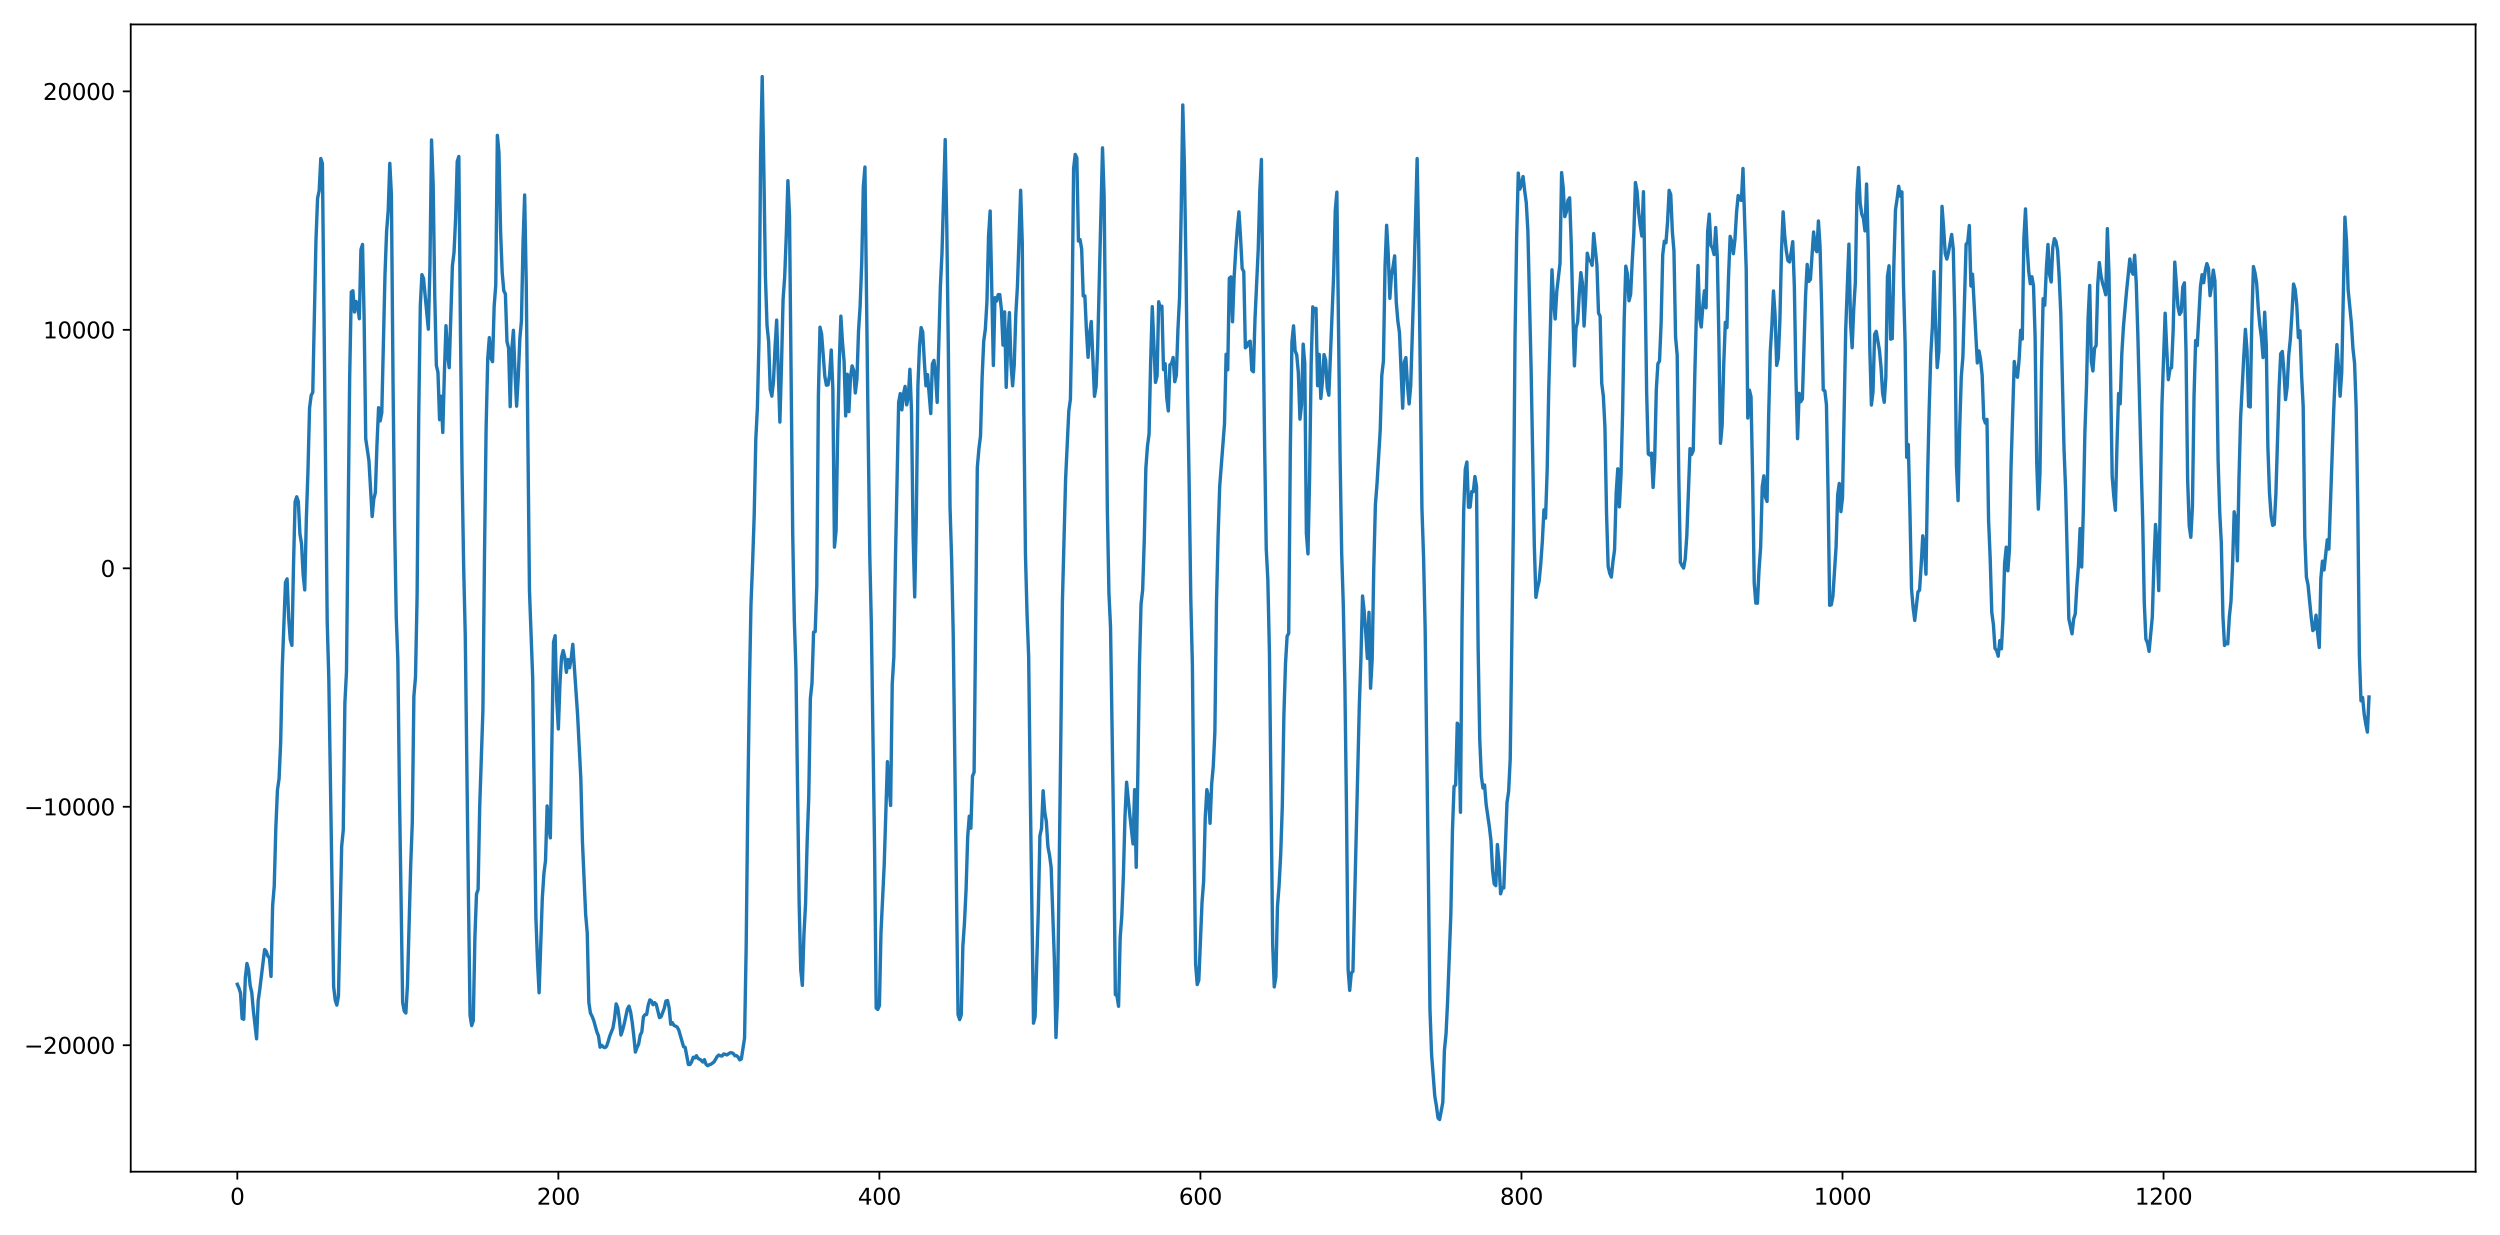 <?xml version="1.0" encoding="utf-8" standalone="no"?>
<!DOCTYPE svg PUBLIC "-//W3C//DTD SVG 1.1//EN"
  "http://www.w3.org/Graphics/SVG/1.1/DTD/svg11.dtd">
<svg height="546.48pt" version="1.1" viewBox="0 0 1105.92 546.48" width="1105.92pt" xmlns="http://www.w3.org/2000/svg" xmlns:xlink="http://www.w3.org/1999/xlink">
 <defs>
  <style type="text/css">*{stroke-linecap:butt;stroke-linejoin:round;}</style>
 </defs>
 <g id="figure_1">
  <g id="patch_1">
   <path d="M 0 546.48 
L 1105.92 546.48 
L 1105.92 0 
L 0 0 
z
" style="fill:#ffffff;"/>
  </g>
  <g id="axes_1">
   <g id="patch_2">
    <path d="M 57.832 518.312 
L 1095.12 518.312 
L 1095.12 10.8 
L 57.832 10.8 
z
" style="fill:#ffffff;"/>
   </g>
   <g id="matplotlib.axis_1">
    <g id="xtick_1">
     <g id="line2d_1">
      <defs>
       <path d="M 0 0 
L 0 3.5 
" id="ma0fc0b9129" style="stroke:#000000;stroke-width:0.8;"/>
      </defs>
      <g>
       <use style="stroke:#000000;stroke-width:0.8;" x="104.981" xlink:href="#ma0fc0b9129" y="518.312"/>
      </g>
     </g>
     <g id="text_1">
      <!-- 0 -->
      <g transform="translate(101.8 532.91)scale(0.1 -0.1)">
       <defs>
        <path d="M 2034 4250 
Q 1547 4250 1301 3770 
Q 1056 3291 1056 2328 
Q 1056 1369 1301 889 
Q 1547 409 2034 409 
Q 2525 409 2770 889 
Q 3016 1369 3016 2328 
Q 3016 3291 2770 3770 
Q 2525 4250 2034 4250 
z
M 2034 4750 
Q 2819 4750 3233 4129 
Q 3647 3509 3647 2328 
Q 3647 1150 3233 529 
Q 2819 -91 2034 -91 
Q 1250 -91 836 529 
Q 422 1150 422 2328 
Q 422 3509 836 4129 
Q 1250 4750 2034 4750 
z
" id="DejaVuSans-30" transform="scale(0.016)"/>
       </defs>
       <use xlink:href="#DejaVuSans-30"/>
      </g>
     </g>
    </g>
    <g id="xtick_2">
     <g id="line2d_2">
      <g>
       <use style="stroke:#000000;stroke-width:0.8;" x="246.998" xlink:href="#ma0fc0b9129" y="518.312"/>
      </g>
     </g>
     <g id="text_2">
      <!-- 200 -->
      <g transform="translate(237.454 532.91)scale(0.1 -0.1)">
       <defs>
        <path d="M 1228 531 
L 3431 531 
L 3431 0 
L 469 0 
L 469 531 
Q 828 903 1448 1529 
Q 2069 2156 2228 2338 
Q 2531 2678 2651 2914 
Q 2772 3150 2772 3378 
Q 2772 3750 2511 3984 
Q 2250 4219 1831 4219 
Q 1534 4219 1204 4116 
Q 875 4013 500 3803 
L 500 4441 
Q 881 4594 1212 4672 
Q 1544 4750 1819 4750 
Q 2544 4750 2975 4387 
Q 3406 4025 3406 3419 
Q 3406 3131 3298 2873 
Q 3191 2616 2906 2266 
Q 2828 2175 2409 1742 
Q 1991 1309 1228 531 
z
" id="DejaVuSans-32" transform="scale(0.016)"/>
       </defs>
       <use xlink:href="#DejaVuSans-32"/>
       <use x="63.623" xlink:href="#DejaVuSans-30"/>
       <use x="127.246" xlink:href="#DejaVuSans-30"/>
      </g>
     </g>
    </g>
    <g id="xtick_3">
     <g id="line2d_3">
      <g>
       <use style="stroke:#000000;stroke-width:0.8;" x="389.014" xlink:href="#ma0fc0b9129" y="518.312"/>
      </g>
     </g>
     <g id="text_3">
      <!-- 400 -->
      <g transform="translate(379.471 532.91)scale(0.1 -0.1)">
       <defs>
        <path d="M 2419 4116 
L 825 1625 
L 2419 1625 
L 2419 4116 
z
M 2253 4666 
L 3047 4666 
L 3047 1625 
L 3713 1625 
L 3713 1100 
L 3047 1100 
L 3047 0 
L 2419 0 
L 2419 1100 
L 313 1100 
L 313 1709 
L 2253 4666 
z
" id="DejaVuSans-34" transform="scale(0.016)"/>
       </defs>
       <use xlink:href="#DejaVuSans-34"/>
       <use x="63.623" xlink:href="#DejaVuSans-30"/>
       <use x="127.246" xlink:href="#DejaVuSans-30"/>
      </g>
     </g>
    </g>
    <g id="xtick_4">
     <g id="line2d_4">
      <g>
       <use style="stroke:#000000;stroke-width:0.8;" x="531.031" xlink:href="#ma0fc0b9129" y="518.312"/>
      </g>
     </g>
     <g id="text_4">
      <!-- 600 -->
      <g transform="translate(521.487 532.91)scale(0.1 -0.1)">
       <defs>
        <path d="M 2113 2584 
Q 1688 2584 1439 2293 
Q 1191 2003 1191 1497 
Q 1191 994 1439 701 
Q 1688 409 2113 409 
Q 2538 409 2786 701 
Q 3034 994 3034 1497 
Q 3034 2003 2786 2293 
Q 2538 2584 2113 2584 
z
M 3366 4563 
L 3366 3988 
Q 3128 4100 2886 4159 
Q 2644 4219 2406 4219 
Q 1781 4219 1451 3797 
Q 1122 3375 1075 2522 
Q 1259 2794 1537 2939 
Q 1816 3084 2150 3084 
Q 2853 3084 3261 2657 
Q 3669 2231 3669 1497 
Q 3669 778 3244 343 
Q 2819 -91 2113 -91 
Q 1303 -91 875 529 
Q 447 1150 447 2328 
Q 447 3434 972 4092 
Q 1497 4750 2381 4750 
Q 2619 4750 2861 4703 
Q 3103 4656 3366 4563 
z
" id="DejaVuSans-36" transform="scale(0.016)"/>
       </defs>
       <use xlink:href="#DejaVuSans-36"/>
       <use x="63.623" xlink:href="#DejaVuSans-30"/>
       <use x="127.246" xlink:href="#DejaVuSans-30"/>
      </g>
     </g>
    </g>
    <g id="xtick_5">
     <g id="line2d_5">
      <g>
       <use style="stroke:#000000;stroke-width:0.8;" x="673.047" xlink:href="#ma0fc0b9129" y="518.312"/>
      </g>
     </g>
     <g id="text_5">
      <!-- 800 -->
      <g transform="translate(663.503 532.91)scale(0.1 -0.1)">
       <defs>
        <path d="M 2034 2216 
Q 1584 2216 1326 1975 
Q 1069 1734 1069 1313 
Q 1069 891 1326 650 
Q 1584 409 2034 409 
Q 2484 409 2743 651 
Q 3003 894 3003 1313 
Q 3003 1734 2745 1975 
Q 2488 2216 2034 2216 
z
M 1403 2484 
Q 997 2584 770 2862 
Q 544 3141 544 3541 
Q 544 4100 942 4425 
Q 1341 4750 2034 4750 
Q 2731 4750 3128 4425 
Q 3525 4100 3525 3541 
Q 3525 3141 3298 2862 
Q 3072 2584 2669 2484 
Q 3125 2378 3379 2068 
Q 3634 1759 3634 1313 
Q 3634 634 3220 271 
Q 2806 -91 2034 -91 
Q 1263 -91 848 271 
Q 434 634 434 1313 
Q 434 1759 690 2068 
Q 947 2378 1403 2484 
z
M 1172 3481 
Q 1172 3119 1398 2916 
Q 1625 2713 2034 2713 
Q 2441 2713 2670 2916 
Q 2900 3119 2900 3481 
Q 2900 3844 2670 4047 
Q 2441 4250 2034 4250 
Q 1625 4250 1398 4047 
Q 1172 3844 1172 3481 
z
" id="DejaVuSans-38" transform="scale(0.016)"/>
       </defs>
       <use xlink:href="#DejaVuSans-38"/>
       <use x="63.623" xlink:href="#DejaVuSans-30"/>
       <use x="127.246" xlink:href="#DejaVuSans-30"/>
      </g>
     </g>
    </g>
    <g id="xtick_6">
     <g id="line2d_6">
      <g>
       <use style="stroke:#000000;stroke-width:0.8;" x="815.064" xlink:href="#ma0fc0b9129" y="518.312"/>
      </g>
     </g>
     <g id="text_6">
      <!-- 1000 -->
      <g transform="translate(802.339 532.91)scale(0.1 -0.1)">
       <defs>
        <path d="M 794 531 
L 1825 531 
L 1825 4091 
L 703 3866 
L 703 4441 
L 1819 4666 
L 2450 4666 
L 2450 531 
L 3481 531 
L 3481 0 
L 794 0 
L 794 531 
z
" id="DejaVuSans-31" transform="scale(0.016)"/>
       </defs>
       <use xlink:href="#DejaVuSans-31"/>
       <use x="63.623" xlink:href="#DejaVuSans-30"/>
       <use x="127.246" xlink:href="#DejaVuSans-30"/>
       <use x="190.869" xlink:href="#DejaVuSans-30"/>
      </g>
     </g>
    </g>
    <g id="xtick_7">
     <g id="line2d_7">
      <g>
       <use style="stroke:#000000;stroke-width:0.8;" x="957.08" xlink:href="#ma0fc0b9129" y="518.312"/>
      </g>
     </g>
     <g id="text_7">
      <!-- 1200 -->
      <g transform="translate(944.355 532.91)scale(0.1 -0.1)">
       <use xlink:href="#DejaVuSans-31"/>
       <use x="63.623" xlink:href="#DejaVuSans-32"/>
       <use x="127.246" xlink:href="#DejaVuSans-30"/>
       <use x="190.869" xlink:href="#DejaVuSans-30"/>
      </g>
     </g>
    </g>
   </g>
   <g id="matplotlib.axis_2">
    <g id="ytick_1">
     <g id="line2d_8">
      <defs>
       <path d="M 0 0 
L -3.5 0 
" id="m2b578db235" style="stroke:#000000;stroke-width:0.8;"/>
      </defs>
      <g>
       <use style="stroke:#000000;stroke-width:0.8;" x="57.832" xlink:href="#m2b578db235" y="462.377"/>
      </g>
     </g>
     <g id="text_8">
      <!-- −20000 -->
      <g transform="translate(10.64 466.176)scale(0.1 -0.1)">
       <defs>
        <path d="M 678 2272 
L 4684 2272 
L 4684 1741 
L 678 1741 
L 678 2272 
z
" id="DejaVuSans-2212" transform="scale(0.016)"/>
       </defs>
       <use xlink:href="#DejaVuSans-2212"/>
       <use x="83.789" xlink:href="#DejaVuSans-32"/>
       <use x="147.412" xlink:href="#DejaVuSans-30"/>
       <use x="211.035" xlink:href="#DejaVuSans-30"/>
       <use x="274.658" xlink:href="#DejaVuSans-30"/>
       <use x="338.281" xlink:href="#DejaVuSans-30"/>
      </g>
     </g>
    </g>
    <g id="ytick_2">
     <g id="line2d_9">
      <g>
       <use style="stroke:#000000;stroke-width:0.8;" x="57.832" xlink:href="#m2b578db235" y="356.887"/>
      </g>
     </g>
     <g id="text_9">
      <!-- −10000 -->
      <g transform="translate(10.64 360.686)scale(0.1 -0.1)">
       <use xlink:href="#DejaVuSans-2212"/>
       <use x="83.789" xlink:href="#DejaVuSans-31"/>
       <use x="147.412" xlink:href="#DejaVuSans-30"/>
       <use x="211.035" xlink:href="#DejaVuSans-30"/>
       <use x="274.658" xlink:href="#DejaVuSans-30"/>
       <use x="338.281" xlink:href="#DejaVuSans-30"/>
      </g>
     </g>
    </g>
    <g id="ytick_3">
     <g id="line2d_10">
      <g>
       <use style="stroke:#000000;stroke-width:0.8;" x="57.832" xlink:href="#m2b578db235" y="251.397"/>
      </g>
     </g>
     <g id="text_10">
      <!-- 0 -->
      <g transform="translate(44.469 255.196)scale(0.1 -0.1)">
       <use xlink:href="#DejaVuSans-30"/>
      </g>
     </g>
    </g>
    <g id="ytick_4">
     <g id="line2d_11">
      <g>
       <use style="stroke:#000000;stroke-width:0.8;" x="57.832" xlink:href="#m2b578db235" y="145.907"/>
      </g>
     </g>
     <g id="text_11">
      <!-- 10000 -->
      <g transform="translate(19.02 149.706)scale(0.1 -0.1)">
       <use xlink:href="#DejaVuSans-31"/>
       <use x="63.623" xlink:href="#DejaVuSans-30"/>
       <use x="127.246" xlink:href="#DejaVuSans-30"/>
       <use x="190.869" xlink:href="#DejaVuSans-30"/>
       <use x="254.492" xlink:href="#DejaVuSans-30"/>
      </g>
     </g>
    </g>
    <g id="ytick_5">
     <g id="line2d_12">
      <g>
       <use style="stroke:#000000;stroke-width:0.8;" x="57.832" xlink:href="#m2b578db235" y="40.417"/>
      </g>
     </g>
     <g id="text_12">
      <!-- 20000 -->
      <g transform="translate(19.02 44.216)scale(0.1 -0.1)">
       <use xlink:href="#DejaVuSans-32"/>
       <use x="63.623" xlink:href="#DejaVuSans-30"/>
       <use x="127.246" xlink:href="#DejaVuSans-30"/>
       <use x="190.869" xlink:href="#DejaVuSans-30"/>
       <use x="254.492" xlink:href="#DejaVuSans-30"/>
      </g>
     </g>
    </g>
   </g>
   <g id="line2d_13">
    <path clip-path="url(#pc0c313d4cf)" d="M 104.981 435.419 
L 105.692 437.05 
L 106.402 439.306 
L 107.112 450.615 
L 107.822 450.889 
L 108.532 432.478 
L 109.242 426.22 
L 109.952 428.95 
L 110.662 435.958 
L 111.372 438.993 
L 112.082 447.105 
L 113.502 459.544 
L 114.213 442.685 
L 114.923 437.664 
L 117.053 420.041 
L 117.763 420.777 
L 118.473 422.973 
L 119.183 423.654 
L 119.893 431.953 
L 120.603 400.581 
L 121.313 391.943 
L 122.023 366.083 
L 122.734 349.442 
L 123.444 344.517 
L 124.154 328.59 
L 124.864 295.352 
L 126.284 257.651 
L 126.994 256.067 
L 127.704 273.277 
L 128.414 282.936 
L 129.124 285.482 
L 129.834 250.219 
L 130.544 222.055 
L 131.254 219.764 
L 131.965 221.894 
L 132.675 236.197 
L 133.385 240.48 
L 134.095 254.077 
L 134.805 260.965 
L 135.515 229.529 
L 136.225 208.579 
L 136.935 180.522 
L 137.645 174.94 
L 138.355 173.565 
L 139.775 106.167 
L 140.486 87.686 
L 141.196 84.372 
L 141.906 70.112 
L 142.616 72.294 
L 144.746 275.095 
L 145.456 300.259 
L 147.586 436.435 
L 148.296 442.438 
L 149.007 444.636 
L 149.717 440.652 
L 151.137 374.481 
L 151.847 367.222 
L 152.557 311.084 
L 153.267 297.25 
L 154.687 166.667 
L 155.397 129.157 
L 156.107 128.617 
L 156.817 138.035 
L 157.528 133.344 
L 158.238 135.593 
L 158.948 140.988 
L 159.658 110.439 
L 160.368 108.137 
L 161.078 140.945 
L 161.788 194.12 
L 163.208 203.86 
L 164.628 228.497 
L 165.338 220.822 
L 166.049 217.913 
L 166.759 196.641 
L 167.469 180.355 
L 168.179 186.209 
L 168.889 182.519 
L 170.309 121.423 
L 171.019 102.342 
L 171.729 93.105 
L 172.439 72.272 
L 173.149 86.292 
L 173.859 168.751 
L 174.57 231.749 
L 175.28 272.765 
L 175.99 291.91 
L 176.7 350.726 
L 178.12 443.488 
L 178.83 447.311 
L 179.54 448.118 
L 180.25 435.779 
L 181.67 383.067 
L 182.38 363.885 
L 183.09 307.922 
L 183.801 299.599 
L 184.511 263.61 
L 185.221 184.297 
L 185.931 135.219 
L 186.641 121.486 
L 187.351 123.181 
L 189.481 145.631 
L 190.191 117.789 
L 190.901 61.922 
L 191.611 81.484 
L 192.322 130.622 
L 193.032 161.678 
L 193.742 164.727 
L 194.452 185.656 
L 195.162 175.248 
L 195.872 191.324 
L 196.582 164.795 
L 197.292 144.083 
L 198.002 156.592 
L 198.712 162.652 
L 200.132 117.524 
L 200.843 111.67 
L 201.553 96.476 
L 202.263 71.403 
L 202.973 69.222 
L 203.683 145.521 
L 204.393 207.927 
L 205.103 250.636 
L 205.813 281.058 
L 207.233 397.22 
L 207.943 449.18 
L 208.653 453.692 
L 209.364 451.483 
L 210.074 414.781 
L 210.784 395.534 
L 211.494 393.529 
L 212.204 356.856 
L 213.624 314.176 
L 214.334 244.862 
L 215.044 188.915 
L 215.754 158.662 
L 216.464 149.351 
L 217.174 158.54 
L 217.885 160.003 
L 218.595 135.586 
L 219.305 126.088 
L 220.015 59.87 
L 220.725 67.527 
L 221.435 102.192 
L 222.145 120.383 
L 222.855 128.629 
L 223.565 130.036 
L 224.275 151.1 
L 224.985 154.051 
L 225.695 179.897 
L 226.406 154.39 
L 227.116 146.114 
L 227.826 165.317 
L 228.536 179.676 
L 229.246 166.946 
L 229.956 149.888 
L 230.666 142.002 
L 231.376 107.455 
L 232.086 86.246 
L 232.796 125.958 
L 234.216 261.229 
L 235.637 299.746 
L 237.057 405.677 
L 237.767 425.165 
L 238.477 439.141 
L 239.897 397.385 
L 240.607 386.407 
L 241.317 380.73 
L 242.027 356.517 
L 242.737 365.64 
L 243.447 370.652 
L 244.868 284.033 
L 245.578 281.209 
L 246.288 309.898 
L 246.998 322.478 
L 247.708 302.123 
L 248.418 290.69 
L 249.128 287.792 
L 249.838 290.731 
L 250.548 297.419 
L 251.258 291.739 
L 251.968 295.375 
L 252.679 291.176 
L 253.389 285.025 
L 255.519 316.421 
L 256.939 344.424 
L 257.649 372.252 
L 259.069 404.459 
L 259.779 412.752 
L 260.489 443.525 
L 261.2 448.193 
L 261.91 449.546 
L 262.62 451.369 
L 264.04 456.486 
L 264.75 458.219 
L 265.46 463.24 
L 266.17 462.418 
L 266.88 463.123 
L 267.59 463.446 
L 268.3 462.868 
L 269.01 460.854 
L 269.721 458.358 
L 271.141 454.785 
L 271.851 450.596 
L 272.561 444.085 
L 273.271 445.834 
L 273.981 450.941 
L 274.691 457.871 
L 275.401 455.773 
L 276.111 453.057 
L 277.531 446.387 
L 278.241 445.093 
L 278.952 447.624 
L 279.662 452.214 
L 280.372 458.292 
L 281.082 465.409 
L 281.792 463.394 
L 282.502 461.897 
L 283.212 457.899 
L 283.922 456.518 
L 284.632 449.79 
L 285.342 448.847 
L 286.052 448.784 
L 286.762 444.601 
L 287.473 442.305 
L 288.183 442.822 
L 288.893 444.457 
L 289.603 443.555 
L 290.313 444.356 
L 291.733 450.168 
L 292.443 449.782 
L 293.863 446.01 
L 294.573 442.835 
L 295.283 442.587 
L 295.994 445.824 
L 296.704 453.11 
L 297.414 452.37 
L 298.124 453.586 
L 299.544 454.327 
L 300.254 455.649 
L 302.384 463.028 
L 303.094 463.341 
L 304.515 470.894 
L 305.225 470.89 
L 305.935 469.758 
L 306.645 467.701 
L 307.355 467.996 
L 308.065 467.004 
L 308.775 468.226 
L 309.485 468.563 
L 310.195 469.041 
L 310.905 469.824 
L 311.615 468.764 
L 312.325 470.812 
L 313.036 471.435 
L 313.746 471.017 
L 314.456 470.807 
L 315.876 469.742 
L 317.296 467.308 
L 318.006 466.726 
L 318.716 467.085 
L 319.426 467.118 
L 320.136 466.263 
L 320.846 466.392 
L 321.557 466.662 
L 322.977 465.711 
L 323.687 465.721 
L 324.397 466.054 
L 325.107 467.028 
L 325.817 466.989 
L 326.527 467.628 
L 327.237 468.859 
L 327.947 468.467 
L 329.367 459.206 
L 330.077 419.239 
L 330.788 355.642 
L 331.498 305.053 
L 332.208 267.445 
L 332.918 249.231 
L 333.628 228.027 
L 334.338 194.401 
L 335.048 180.228 
L 335.758 150.476 
L 336.468 68.908 
L 337.178 33.869 
L 337.888 74.581 
L 338.598 122.316 
L 339.309 144.014 
L 340.019 150.981 
L 340.729 172.255 
L 341.439 175.243 
L 342.149 168.94 
L 342.859 153.569 
L 343.569 141.599 
L 344.989 186.716 
L 345.699 161.943 
L 346.409 132.479 
L 347.119 122.453 
L 347.83 104.008 
L 348.54 79.922 
L 349.25 95.411 
L 350.67 236.303 
L 351.38 274.157 
L 352.09 295.708 
L 353.51 399.218 
L 354.22 428.968 
L 354.93 435.895 
L 355.64 413.416 
L 356.351 399.876 
L 357.061 372.137 
L 357.771 352.583 
L 358.481 308.969 
L 359.191 302.314 
L 359.901 279.645 
L 360.611 279.418 
L 361.321 259.057 
L 362.031 174.922 
L 362.741 144.74 
L 363.451 147.776 
L 364.872 166.413 
L 365.582 170.395 
L 366.292 170.26 
L 367.002 165.752 
L 367.712 154.832 
L 368.422 172.004 
L 369.132 242.041 
L 369.842 234.933 
L 370.552 191.905 
L 371.262 160.549 
L 371.972 139.868 
L 372.682 151.404 
L 373.393 159.843 
L 374.103 183.997 
L 374.813 165.551 
L 375.523 182.103 
L 376.233 166.77 
L 376.943 161.858 
L 377.653 163.96 
L 378.363 173.83 
L 379.073 167.836 
L 379.783 146.498 
L 380.493 135.371 
L 381.203 116.195 
L 381.913 82.418 
L 382.624 73.885 
L 384.044 190.844 
L 384.754 245.205 
L 385.464 276.569 
L 386.884 375.507 
L 387.594 445.91 
L 388.304 446.542 
L 389.014 444.872 
L 389.724 412.384 
L 391.145 382.557 
L 392.565 336.927 
L 393.275 348.149 
L 393.985 356.32 
L 394.695 302.673 
L 395.405 290.624 
L 396.115 247.398 
L 397.535 177.946 
L 398.245 174.087 
L 398.955 181.305 
L 399.666 174.366 
L 400.376 170.938 
L 401.086 179.102 
L 401.796 175.572 
L 402.506 163.369 
L 403.216 181.806 
L 403.926 236.56 
L 404.636 264.074 
L 405.346 228.787 
L 406.056 170.52 
L 406.766 153.095 
L 407.476 144.914 
L 408.187 146.887 
L 408.897 159.864 
L 409.607 170.678 
L 410.317 165.719 
L 411.737 182.94 
L 412.447 161.029 
L 413.157 159.431 
L 413.867 166.047 
L 414.577 177.997 
L 415.997 126.663 
L 416.708 111.951 
L 418.128 61.732 
L 418.838 100.987 
L 419.548 157.21 
L 420.258 224.236 
L 420.968 247.242 
L 421.678 280.828 
L 423.808 448.8 
L 424.518 451.037 
L 425.229 448.883 
L 425.939 418.549 
L 426.649 408.248 
L 427.359 393.509 
L 428.069 370.347 
L 428.779 361.043 
L 429.489 366.374 
L 430.199 343.333 
L 430.909 341.632 
L 432.329 206.793 
L 433.039 198.531 
L 433.749 192.792 
L 434.46 166.936 
L 435.17 150.906 
L 435.88 145.624 
L 436.59 133.392 
L 437.3 104.446 
L 438.01 93.341 
L 439.43 161.677 
L 440.14 131.664 
L 440.85 133.18 
L 441.56 130.366 
L 442.27 130.3 
L 442.981 136.833 
L 443.691 152.686 
L 444.401 137.963 
L 445.111 171.348 
L 445.821 150.464 
L 446.531 138.286 
L 447.241 161.125 
L 447.951 170.665 
L 448.661 161.418 
L 449.371 138.94 
L 450.081 126.51 
L 451.502 84.176 
L 452.212 107.271 
L 452.922 183.314 
L 453.632 245.427 
L 454.342 271.916 
L 455.052 290.691 
L 455.762 350.211 
L 457.182 452.623 
L 457.892 449.758 
L 459.312 402.946 
L 460.023 369.724 
L 460.733 366.487 
L 461.443 349.81 
L 462.153 359.219 
L 462.863 363.409 
L 463.573 374.582 
L 464.283 378.296 
L 464.993 383.673 
L 466.413 424.32 
L 467.123 458.953 
L 467.833 441.322 
L 469.254 328.006 
L 469.964 266.58 
L 471.384 211.942 
L 472.804 181.82 
L 473.514 176.605 
L 474.224 138.361 
L 474.934 74.461 
L 475.644 68.302 
L 476.354 69.808 
L 477.064 106.608 
L 477.775 106 
L 478.485 110.14 
L 479.195 130.912 
L 479.905 130.861 
L 480.615 146.48 
L 481.325 158.071 
L 482.035 147.445 
L 482.745 142.227 
L 484.165 175.337 
L 484.875 171.035 
L 485.585 153.223 
L 487.716 65.394 
L 488.426 86.77 
L 489.846 224.965 
L 490.556 262.485 
L 491.266 277.428 
L 492.686 371.085 
L 493.396 439.964 
L 494.106 440.54 
L 494.817 445.149 
L 495.527 414.85 
L 496.237 405.355 
L 496.947 387.445 
L 497.657 361.235 
L 498.367 346.026 
L 499.787 360.491 
L 501.207 373.32 
L 501.917 349.281 
L 502.627 383.68 
L 503.338 342.385 
L 504.048 294.315 
L 504.758 267.283 
L 505.468 260.984 
L 506.178 239.378 
L 506.888 207.138 
L 507.598 197.389 
L 508.308 191.996 
L 509.018 159.665 
L 509.728 135.669 
L 511.148 169.153 
L 511.859 166.291 
L 512.569 133.484 
L 513.279 136.547 
L 513.989 135.445 
L 514.699 163.496 
L 515.409 160.864 
L 516.119 175.826 
L 516.829 181.789 
L 517.539 161.356 
L 518.249 160.926 
L 518.959 158.129 
L 519.669 168.867 
L 520.38 165.988 
L 521.09 145.533 
L 521.8 131.693 
L 522.51 94.07 
L 523.22 46.436 
L 523.93 72.744 
L 524.64 118.5 
L 525.35 173.024 
L 526.06 215.101 
L 526.77 265.043 
L 527.48 294.429 
L 528.19 367.394 
L 528.9 426.537 
L 529.611 435.538 
L 530.321 433.564 
L 531.741 399.115 
L 532.451 389.803 
L 533.161 361.704 
L 533.871 349.318 
L 534.581 352.443 
L 535.291 364.217 
L 536.001 346.867 
L 536.711 338.944 
L 537.421 323.811 
L 538.132 266.71 
L 538.842 237.406 
L 539.552 215.212 
L 541.682 187.395 
L 542.392 156.714 
L 543.102 163.612 
L 543.812 123.082 
L 544.522 122.481 
L 545.232 142.349 
L 545.942 122.63 
L 546.653 110.584 
L 547.363 101.023 
L 548.073 93.726 
L 548.783 105.109 
L 549.493 118.812 
L 550.203 120.171 
L 550.913 153.856 
L 551.623 153.123 
L 552.333 151.374 
L 553.043 150.939 
L 553.753 163.771 
L 554.463 164.467 
L 555.174 140.991 
L 556.594 110.404 
L 557.304 84.362 
L 558.014 70.525 
L 558.724 141.214 
L 559.434 197.446 
L 560.144 242.72 
L 560.854 256.559 
L 561.564 288.981 
L 562.984 417.59 
L 563.695 436.586 
L 564.405 432.124 
L 565.115 401.011 
L 565.825 391.687 
L 566.535 378.064 
L 567.245 356.717 
L 567.955 316.296 
L 568.665 293.582 
L 569.375 281.433 
L 570.085 280.176 
L 570.795 199.155 
L 571.505 151.205 
L 572.216 144.141 
L 572.926 155.154 
L 573.636 157.04 
L 574.346 164.938 
L 575.056 185.425 
L 575.766 179.01 
L 576.476 152.233 
L 577.186 160.811 
L 577.896 235.947 
L 578.606 245.025 
L 579.316 211.755 
L 580.026 160.557 
L 580.736 135.749 
L 581.447 137.759 
L 582.157 136.405 
L 582.867 170.631 
L 583.577 156.756 
L 584.287 176.269 
L 584.997 168.771 
L 585.707 156.86 
L 586.417 159.316 
L 587.127 171.616 
L 587.837 174.823 
L 589.968 121.444 
L 590.678 93.058 
L 591.388 84.992 
L 592.808 202.072 
L 593.518 244.86 
L 594.228 267.61 
L 594.938 303.181 
L 595.648 358.446 
L 596.358 428.825 
L 597.068 438.116 
L 597.778 430.419 
L 598.489 429.695 
L 601.329 311.811 
L 602.039 290.983 
L 602.749 263.648 
L 603.459 270.35 
L 604.169 279.947 
L 604.879 291.252 
L 605.589 270.875 
L 606.299 304.445 
L 607.01 291.593 
L 607.72 250.69 
L 608.43 223.287 
L 609.14 214.064 
L 610.56 190.386 
L 611.27 166.037 
L 611.98 159.742 
L 612.69 117.97 
L 613.4 99.663 
L 614.11 112.284 
L 614.82 131.983 
L 615.531 121.87 
L 616.241 117.995 
L 616.951 113.184 
L 617.661 133.691 
L 618.371 142.06 
L 619.081 147.171 
L 620.501 180.56 
L 621.211 160.229 
L 621.921 158.174 
L 622.631 170.501 
L 623.341 178.681 
L 624.052 170.698 
L 625.472 124.551 
L 626.892 70.139 
L 627.602 109.322 
L 629.022 225.064 
L 629.732 246.217 
L 630.442 278.271 
L 631.862 386.534 
L 632.572 446.583 
L 633.283 466.35 
L 634.703 484.93 
L 635.413 489.172 
L 636.123 494.547 
L 636.833 495.243 
L 638.253 487.687 
L 638.963 464.552 
L 639.673 457.457 
L 640.383 442.63 
L 641.804 404.431 
L 642.514 367.536 
L 643.224 347.956 
L 643.934 347.236 
L 644.644 319.889 
L 645.354 321.341 
L 646.064 359.338 
L 646.774 274.079 
L 647.484 226.104 
L 648.194 207.581 
L 648.904 204.377 
L 649.614 224.369 
L 650.325 224.346 
L 651.035 217.451 
L 651.745 217.509 
L 652.455 210.8 
L 653.165 215.232 
L 653.875 286.534 
L 654.585 327.038 
L 655.295 343.344 
L 656.005 348.599 
L 656.715 347.26 
L 657.425 355.894 
L 658.846 365.752 
L 659.556 371.906 
L 660.266 385.062 
L 660.976 390.963 
L 661.686 391.799 
L 662.396 373.611 
L 663.106 381.503 
L 663.816 395.4 
L 664.526 392.768 
L 665.236 392.816 
L 666.656 355.011 
L 667.367 350.084 
L 668.077 335.707 
L 669.497 230.405 
L 670.207 148.591 
L 670.917 105.169 
L 671.627 76.569 
L 672.337 83.681 
L 673.047 81.511 
L 673.757 78.103 
L 674.467 84.414 
L 675.177 89.689 
L 675.888 102.299 
L 677.308 163.051 
L 678.728 241.212 
L 679.438 264.255 
L 680.148 260.146 
L 680.858 257.141 
L 681.568 249.619 
L 682.278 239.525 
L 682.988 225.527 
L 683.698 229.215 
L 684.408 208.322 
L 685.119 172.054 
L 686.539 119.352 
L 687.249 132.868 
L 687.959 141.107 
L 688.669 128.942 
L 690.089 116.551 
L 690.799 76.341 
L 691.509 83.025 
L 692.219 95.829 
L 692.929 93.719 
L 693.64 88.566 
L 694.35 87.5 
L 695.06 107.752 
L 695.77 137.759 
L 696.48 161.86 
L 697.19 145.036 
L 697.9 142.38 
L 698.61 130.063 
L 699.32 120.598 
L 700.03 125.284 
L 700.74 144.249 
L 701.45 131.662 
L 702.161 112.013 
L 702.871 114.977 
L 703.581 115.389 
L 704.291 117.375 
L 705.001 103.305 
L 706.421 117.299 
L 707.131 138.486 
L 707.841 139.851 
L 708.551 169.571 
L 709.261 175.157 
L 709.971 188.97 
L 710.682 227.057 
L 711.392 250.526 
L 712.102 253.65 
L 712.812 255.279 
L 713.522 248.419 
L 714.232 243.198 
L 714.942 218.092 
L 715.652 207.375 
L 716.362 224.229 
L 717.072 210.28 
L 717.782 182.443 
L 718.492 141.238 
L 719.203 117.732 
L 719.913 121.196 
L 720.623 133.047 
L 721.333 130.248 
L 722.043 115.551 
L 722.753 103.263 
L 723.463 80.749 
L 724.173 84.647 
L 724.883 93.858 
L 725.593 99.824 
L 726.303 104.435 
L 727.013 84.813 
L 727.723 125.767 
L 728.434 173.902 
L 729.144 200.824 
L 729.854 201.33 
L 730.564 200.444 
L 731.274 215.644 
L 731.984 202.929 
L 732.694 172.394 
L 733.404 160.843 
L 734.114 159.73 
L 734.824 142.939 
L 735.534 112.738 
L 736.244 106.7 
L 736.955 107.412 
L 737.665 98.336 
L 738.375 84.199 
L 739.085 86.086 
L 739.795 102.46 
L 740.505 111.116 
L 741.215 149.115 
L 741.925 157.122 
L 742.635 210.514 
L 743.345 248.735 
L 744.055 250.194 
L 744.765 251.305 
L 745.476 247.4 
L 746.186 237.068 
L 747.606 198.456 
L 748.316 201.035 
L 749.026 199.304 
L 749.736 165.366 
L 750.446 138.301 
L 751.156 117.44 
L 751.866 140.882 
L 752.576 144.668 
L 753.286 135.353 
L 753.997 128.615 
L 754.707 136.194 
L 755.417 102.252 
L 756.127 94.723 
L 756.837 108.652 
L 757.547 109.783 
L 758.257 112.598 
L 758.967 100.66 
L 759.677 113.735 
L 760.387 150.224 
L 761.097 196.11 
L 761.807 188.3 
L 762.518 161.543 
L 763.228 142.593 
L 763.938 144.947 
L 764.648 122.326 
L 765.358 104.577 
L 766.068 106.884 
L 766.778 112.224 
L 767.488 105.908 
L 768.198 93.936 
L 768.908 86.495 
L 769.618 88.254 
L 770.328 88.663 
L 771.039 74.532 
L 772.459 118.899 
L 773.169 184.919 
L 773.879 172.592 
L 774.589 175.48 
L 775.299 211.11 
L 776.009 257.829 
L 776.719 266.792 
L 777.429 266.835 
L 778.139 252.072 
L 778.849 242.107 
L 779.559 215.235 
L 780.27 210.504 
L 780.98 219.913 
L 781.69 221.831 
L 782.4 183.825 
L 783.11 155.689 
L 783.82 143.956 
L 784.53 128.703 
L 785.24 139.469 
L 785.95 161.649 
L 786.66 158.474 
L 787.37 141.57 
L 788.08 111.049 
L 788.791 93.726 
L 789.501 104.208 
L 790.211 111.034 
L 790.921 115.262 
L 791.631 115.892 
L 792.341 111.742 
L 793.051 106.892 
L 793.761 126.666 
L 794.471 167.21 
L 795.181 194.057 
L 795.891 173.999 
L 796.601 177.672 
L 797.312 176.545 
L 798.732 130.666 
L 799.442 116.98 
L 800.152 124.496 
L 800.862 123.636 
L 802.282 102.62 
L 802.992 110.103 
L 803.702 111.351 
L 804.412 97.762 
L 805.122 108.999 
L 805.833 135.287 
L 806.543 172.534 
L 807.253 172.885 
L 807.963 179.075 
L 808.673 217.569 
L 809.383 267.752 
L 810.093 267.561 
L 810.803 263.872 
L 812.223 241.853 
L 812.933 218.832 
L 813.643 213.864 
L 814.354 226.334 
L 815.064 220.118 
L 816.484 145.666 
L 817.904 107.987 
L 818.614 142.685 
L 819.324 153.819 
L 820.034 136.602 
L 820.744 124.938 
L 821.454 85.715 
L 822.164 74.111 
L 822.875 89.802 
L 823.585 94.68 
L 824.295 96.551 
L 825.005 102.137 
L 825.715 81.404 
L 826.425 108.315 
L 827.135 154.032 
L 827.845 179.181 
L 828.555 173.322 
L 829.265 147.928 
L 829.975 146.581 
L 831.395 154.85 
L 832.106 162.443 
L 832.816 174.014 
L 833.526 177.943 
L 834.236 166.902 
L 834.946 122.311 
L 835.656 117.565 
L 836.366 150.04 
L 837.076 149.752 
L 837.786 117.021 
L 838.496 92.875 
L 839.206 88.049 
L 839.916 82.408 
L 840.627 86.796 
L 841.337 84.88 
L 842.047 126.283 
L 842.757 151.706 
L 843.467 202.299 
L 844.177 196.66 
L 844.887 225.888 
L 845.597 260.474 
L 846.307 268.889 
L 847.017 274.46 
L 848.437 261.818 
L 849.148 261.053 
L 849.858 250.145 
L 850.568 237.023 
L 851.278 242.107 
L 851.988 254.001 
L 852.698 211.354 
L 853.408 180.866 
L 854.118 156.925 
L 854.828 144.354 
L 855.538 120.164 
L 856.248 144.001 
L 856.958 162.613 
L 857.669 155.512 
L 859.089 91.287 
L 859.799 100.844 
L 860.509 112.195 
L 861.219 114.599 
L 861.929 111.745 
L 863.349 103.709 
L 864.059 110.043 
L 864.769 141.335 
L 865.479 206.158 
L 866.19 221.448 
L 866.9 189.537 
L 867.61 166.695 
L 868.32 157.755 
L 869.74 108.021 
L 870.45 107.202 
L 871.16 99.763 
L 871.87 126.533 
L 872.58 121.297 
L 874.711 160.549 
L 875.421 155.239 
L 876.131 159.023 
L 876.841 166.05 
L 877.551 185.058 
L 878.261 187.158 
L 878.971 185.503 
L 879.681 230.114 
L 880.391 246.945 
L 881.101 270.984 
L 881.811 276.194 
L 882.521 286.887 
L 883.231 287.719 
L 883.942 290.284 
L 884.652 283.364 
L 885.362 287.005 
L 886.072 273.634 
L 886.782 249.125 
L 887.492 242.023 
L 888.202 252.501 
L 888.912 243.044 
L 889.622 206.526 
L 891.042 159.911 
L 891.752 165.229 
L 892.463 166.887 
L 893.173 159.251 
L 893.883 146.067 
L 894.593 149.978 
L 895.303 105.267 
L 896.013 92.417 
L 896.723 109.162 
L 897.433 120.043 
L 898.143 125.513 
L 898.853 122.424 
L 899.563 126.5 
L 900.273 149.158 
L 900.984 204.587 
L 901.694 225.21 
L 902.404 209.581 
L 903.114 163.097 
L 903.824 132.124 
L 904.534 135.041 
L 905.244 118.819 
L 905.954 108.132 
L 906.664 121.406 
L 907.374 124.744 
L 908.084 109.538 
L 908.794 105.563 
L 909.505 106.855 
L 910.215 110.786 
L 910.925 122.703 
L 911.635 138.963 
L 913.055 198.606 
L 913.765 216.794 
L 915.185 273.734 
L 916.605 280.379 
L 917.315 273.868 
L 918.026 271.572 
L 918.736 259.224 
L 919.446 250.124 
L 920.156 233.83 
L 920.866 250.83 
L 921.576 226.828 
L 922.286 191.387 
L 922.996 170.764 
L 923.706 140.9 
L 924.416 126.268 
L 925.126 159.93 
L 925.836 164.101 
L 926.546 154.102 
L 927.257 152.861 
L 927.967 125.96 
L 928.677 116.161 
L 929.387 121.806 
L 930.097 125.275 
L 930.807 127.595 
L 931.517 130.404 
L 932.227 101.129 
L 932.937 120.858 
L 934.357 210.711 
L 935.067 219.461 
L 935.778 225.743 
L 936.488 196.571 
L 937.198 174.081 
L 937.908 178.643 
L 938.618 156.55 
L 939.328 144.657 
L 940.748 128.525 
L 942.168 114.575 
L 942.878 119.906 
L 943.588 121.288 
L 944.299 112.913 
L 945.009 125.375 
L 945.719 148.28 
L 947.139 204.071 
L 947.849 230.024 
L 948.559 266.637 
L 949.269 282.715 
L 949.979 284.395 
L 950.689 288.138 
L 952.109 272.978 
L 952.82 249.659 
L 953.53 232.012 
L 954.24 241.096 
L 954.95 261.264 
L 956.37 179.146 
L 957.79 138.555 
L 958.5 154.6 
L 959.21 167.959 
L 959.92 163.185 
L 960.63 162.648 
L 961.341 145.897 
L 962.051 115.953 
L 963.471 135.737 
L 964.181 139.08 
L 964.891 137.994 
L 965.601 126.943 
L 966.311 125.111 
L 967.021 155.497 
L 967.731 211.998 
L 968.441 232.59 
L 969.151 237.666 
L 969.862 224.076 
L 970.572 175.152 
L 971.282 150.631 
L 971.992 152.864 
L 973.412 126.759 
L 974.122 121.523 
L 974.832 125.059 
L 975.542 119.575 
L 976.252 116.605 
L 976.962 118.795 
L 977.672 130.804 
L 978.382 126.309 
L 979.093 119.49 
L 979.803 124.301 
L 980.513 157.747 
L 981.223 203.832 
L 981.933 226.56 
L 982.643 240.201 
L 983.353 272.659 
L 984.063 285.544 
L 984.773 284.095 
L 985.483 284.837 
L 986.193 272.788 
L 986.903 266.143 
L 987.614 249.905 
L 988.324 226.398 
L 989.034 230.03 
L 989.744 248.089 
L 990.454 211.887 
L 991.164 185.066 
L 992.584 157.489 
L 993.294 145.7 
L 994.004 155.113 
L 994.714 179.745 
L 995.424 180.04 
L 996.135 141.763 
L 996.845 117.909 
L 997.555 120.747 
L 998.265 125.267 
L 998.975 136.255 
L 999.685 143.97 
L 1000.395 149.258 
L 1001.105 158.172 
L 1001.815 138.126 
L 1002.525 152.573 
L 1003.235 197.631 
L 1003.945 217.903 
L 1004.656 228.169 
L 1005.366 232.41 
L 1006.076 231.982 
L 1006.786 218.286 
L 1008.206 171.379 
L 1008.916 156.453 
L 1009.626 155.464 
L 1010.336 164.449 
L 1011.046 176.775 
L 1011.756 171.2 
L 1012.466 157.14 
L 1013.177 149.947 
L 1013.887 138.786 
L 1014.597 125.662 
L 1015.307 127.984 
L 1016.017 134.955 
L 1016.727 149.33 
L 1017.437 146.324 
L 1018.147 166.019 
L 1018.857 179.788 
L 1019.567 237.209 
L 1020.277 255.28 
L 1020.987 258.684 
L 1022.408 273.085 
L 1023.118 278.955 
L 1023.828 278.153 
L 1024.538 272.126 
L 1025.248 280.153 
L 1025.958 286.416 
L 1026.668 255.896 
L 1027.378 248.232 
L 1028.088 252.141 
L 1029.508 238.807 
L 1030.218 242.896 
L 1032.349 181.673 
L 1033.059 165.623 
L 1033.769 152.45 
L 1034.479 162.681 
L 1035.189 175.248 
L 1035.899 164.807 
L 1037.319 96.05 
L 1038.029 106.823 
L 1038.739 128.215 
L 1040.16 142.733 
L 1040.87 154.221 
L 1041.58 160.593 
L 1042.29 180.433 
L 1043 224.022 
L 1043.71 289.828 
L 1044.42 309.974 
L 1045.13 308.547 
L 1045.84 315.925 
L 1046.55 320.311 
L 1047.26 323.855 
L 1047.971 308.323 
L 1047.971 308.323 
" style="fill:none;stroke:#1f77b4;stroke-linecap:square;stroke-width:1.5;"/>
   </g>
   <g id="patch_3">
    <path d="M 57.832 518.312 
L 57.832 10.8 
" style="fill:none;stroke:#000000;stroke-linecap:square;stroke-linejoin:miter;stroke-width:0.8;"/>
   </g>
   <g id="patch_4">
    <path d="M 1095.12 518.312 
L 1095.12 10.8 
" style="fill:none;stroke:#000000;stroke-linecap:square;stroke-linejoin:miter;stroke-width:0.8;"/>
   </g>
   <g id="patch_5">
    <path d="M 57.832 518.312 
L 1095.12 518.312 
" style="fill:none;stroke:#000000;stroke-linecap:square;stroke-linejoin:miter;stroke-width:0.8;"/>
   </g>
   <g id="patch_6">
    <path d="M 57.832 10.8 
L 1095.12 10.8 
" style="fill:none;stroke:#000000;stroke-linecap:square;stroke-linejoin:miter;stroke-width:0.8;"/>
   </g>
  </g>
 </g>
 <defs>
  <clipPath id="pc0c313d4cf">
   <rect height="507.512" width="1037.288" x="57.832" y="10.8"/>
  </clipPath>
 </defs>
</svg>
